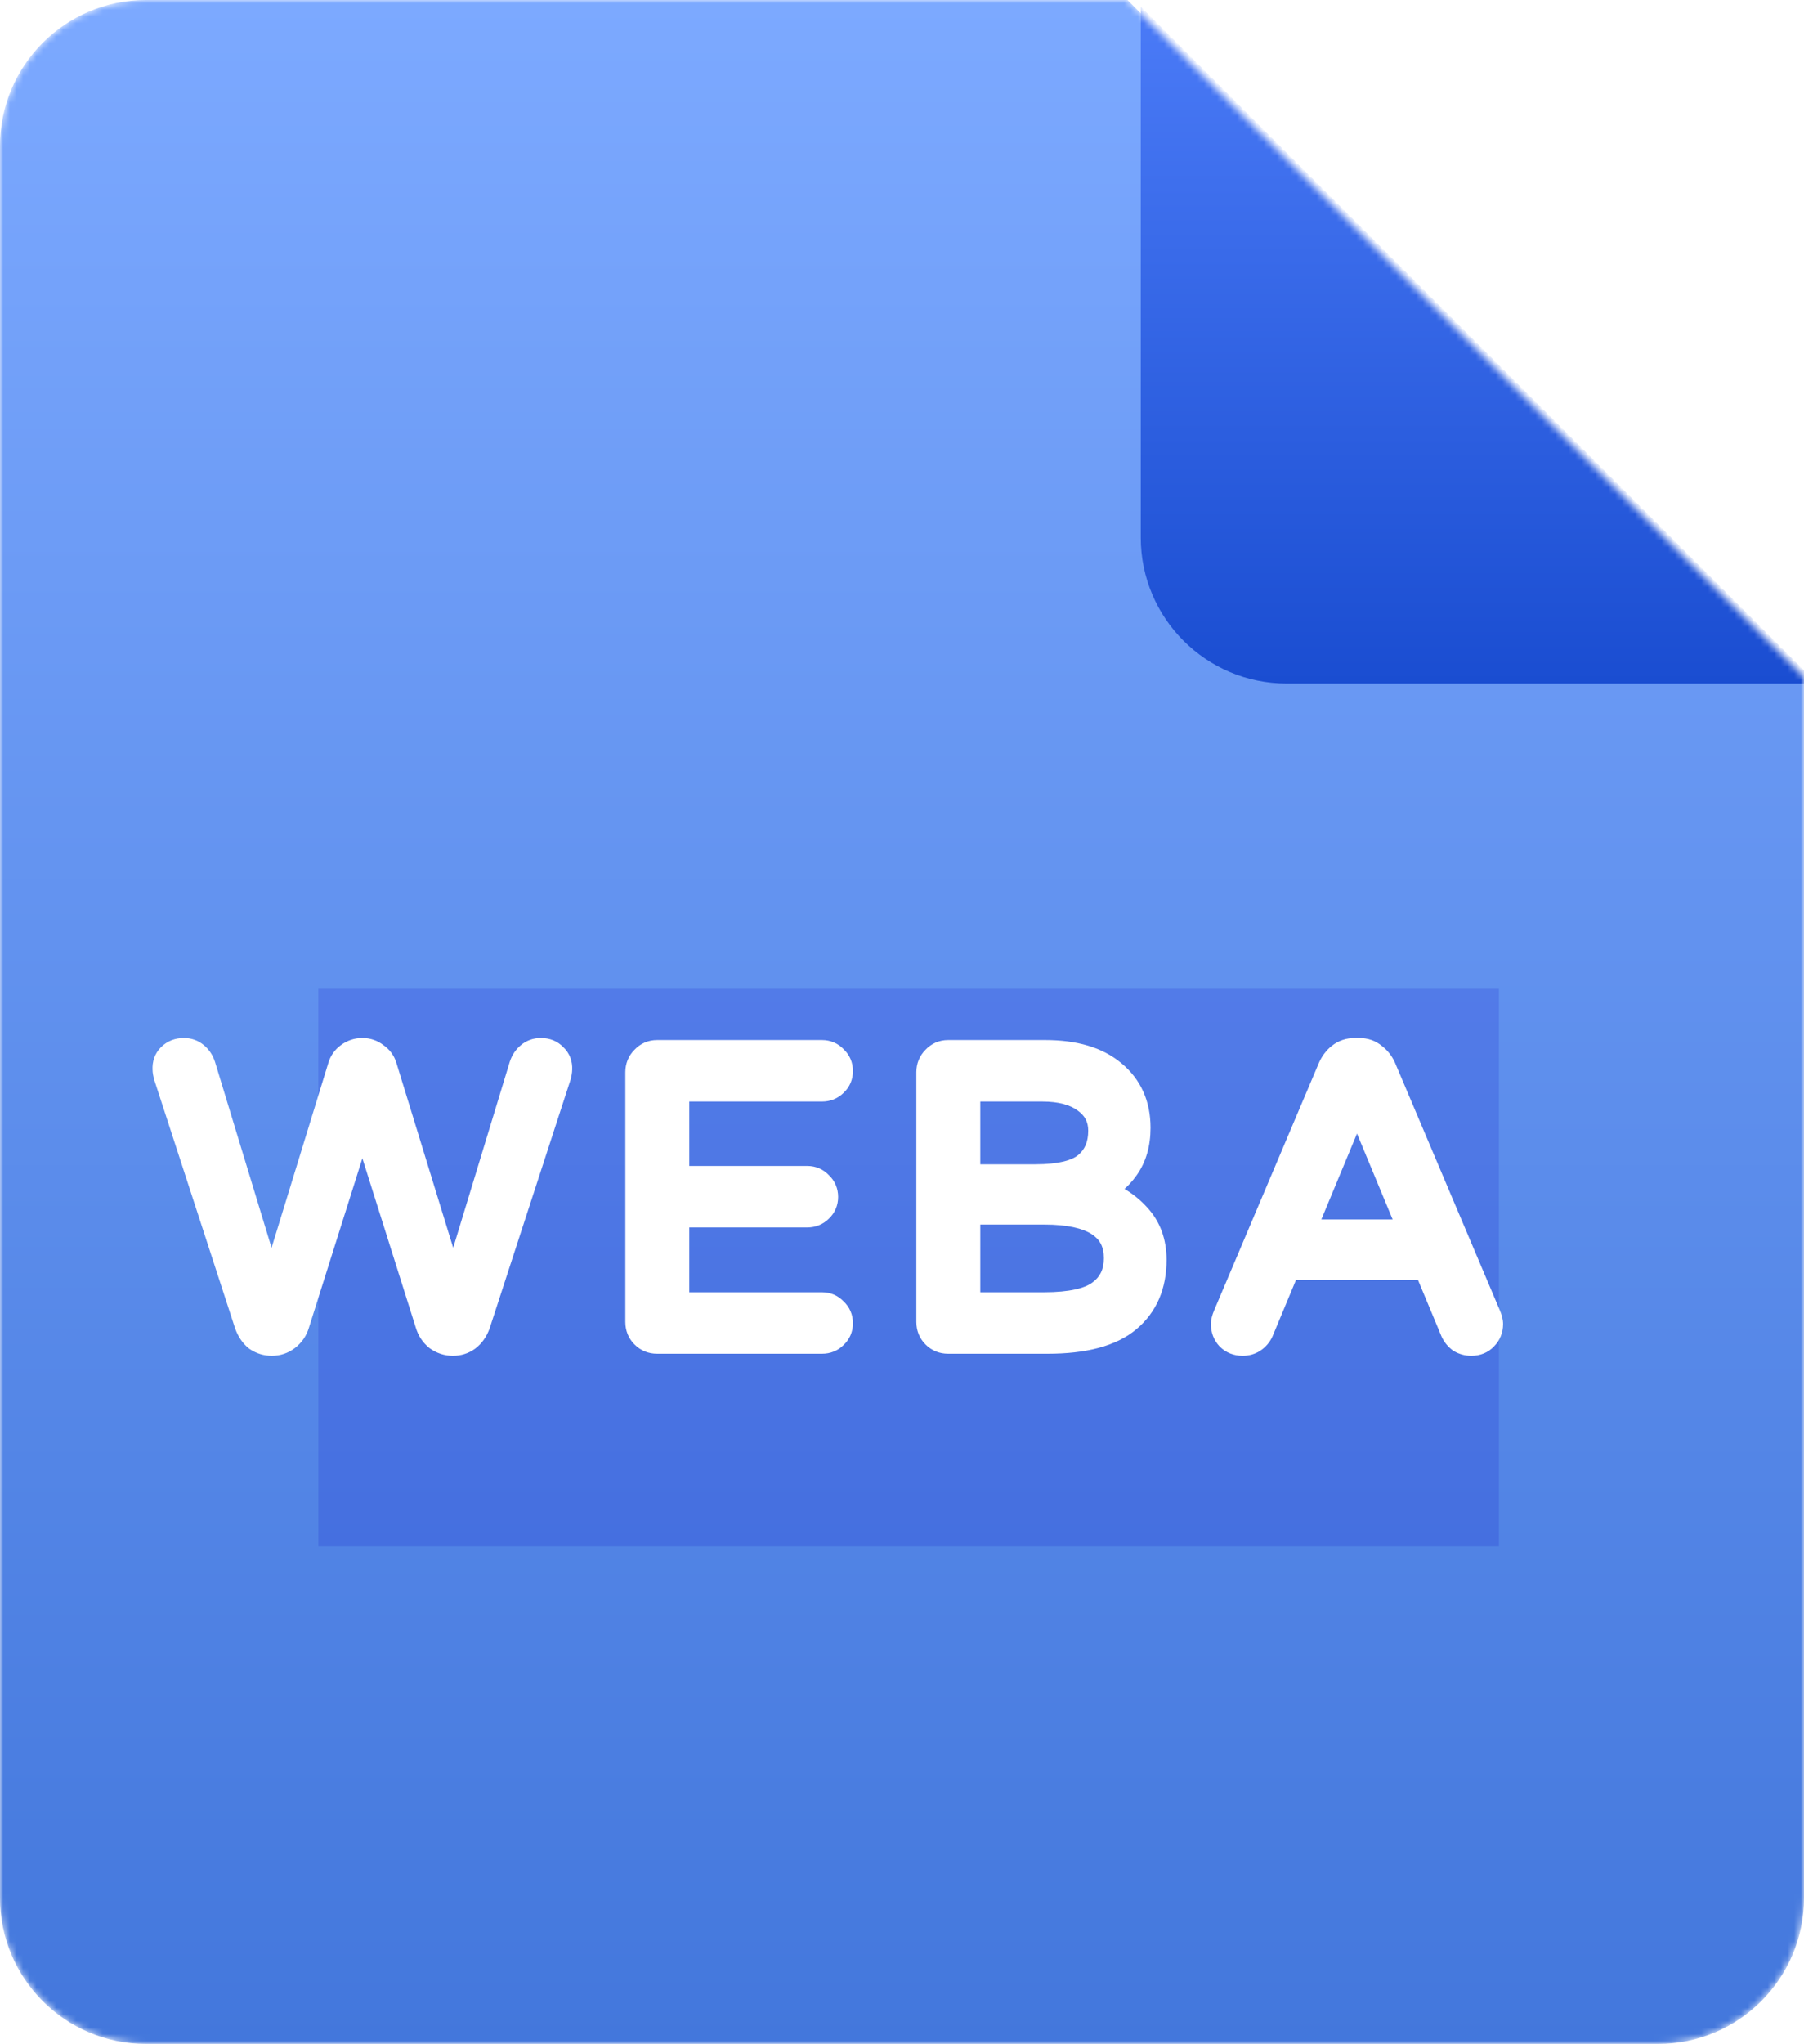 <svg width="272" height="308" viewBox="0 0 272 308" fill="none" xmlns="http://www.w3.org/2000/svg">
<mask id="mask0_204_360" style="mask-type:alpha" maskUnits="userSpaceOnUse" x="0" y="0" width="272" height="308">
<path d="M250 308H22C9.85 308 0 298.15 0 286V22C0 9.85 9.85 0 22 0H170L272 102V286C272 298.15 262.15 308 250 308Z" fill="url(#paint0_linear_204_360)"/>
</mask>
<g mask="url(#mask0_204_360)">
<path d="M250 308H22C9.85 308 0 298.15 0 286V22C0 9.85 9.85 0 22 0H170L272 102V286C272 298.15 262.15 308 250 308Z" fill="url(#paint1_linear_204_360)"/>
<g filter="url(#filter0_f_204_360)">
<rect x="48" y="149" width="178" height="84" fill="#0B07C6" fill-opacity="0.16" style="mix-blend-mode:darken"/>
</g>
<path d="M40.997 202.31C40.171 202.31 39.427 202.083 38.765 201.628C38.145 201.132 37.67 200.429 37.339 199.52L25.187 162.196C25.063 161.741 25.001 161.39 25.001 161.142C24.96 160.357 25.187 159.716 25.683 159.22C26.221 158.683 26.903 158.414 27.729 158.414C28.391 158.414 28.969 158.621 29.465 159.034C29.961 159.447 30.313 159.985 30.519 160.646L40.935 194.87L51.413 160.77C51.62 160.067 52.013 159.509 52.591 159.096C53.211 158.641 53.893 158.414 54.637 158.414C55.381 158.414 56.043 158.641 56.621 159.096C57.241 159.509 57.655 160.067 57.861 160.77L68.339 194.87L78.755 160.646C78.962 159.985 79.313 159.447 79.809 159.034C80.305 158.621 80.884 158.414 81.545 158.414C82.372 158.414 83.033 158.683 83.529 159.22C84.067 159.716 84.315 160.357 84.273 161.142C84.273 161.39 84.211 161.741 84.087 162.196L71.935 199.52C71.605 200.429 71.109 201.132 70.447 201.628C69.827 202.083 69.104 202.31 68.277 202.31C67.451 202.31 66.686 202.062 65.983 201.566C65.322 201.029 64.867 200.347 64.619 199.52L54.637 167.9L44.655 199.52C44.407 200.347 43.932 201.029 43.229 201.566C42.568 202.062 41.824 202.31 40.997 202.31ZM99.075 202C98.29 202 97.629 201.731 97.091 201.194C96.554 200.657 96.285 199.995 96.285 199.21V161.576C96.285 160.791 96.554 160.129 97.091 159.592C97.629 159.013 98.29 158.724 99.075 158.724H123.937C124.681 158.724 125.301 158.993 125.797 159.53C126.335 160.026 126.603 160.646 126.603 161.39C126.603 162.134 126.335 162.754 125.797 163.25C125.301 163.746 124.681 163.994 123.937 163.994H101.927V177.696H121.705C122.449 177.696 123.069 177.965 123.565 178.502C124.103 178.998 124.371 179.618 124.371 180.362C124.371 181.106 124.103 181.726 123.565 182.222C123.069 182.718 122.449 182.966 121.705 182.966H101.927V196.73H123.937C124.681 196.73 125.301 196.999 125.797 197.536C126.335 198.032 126.603 198.652 126.603 199.396C126.603 200.14 126.335 200.76 125.797 201.256C125.301 201.752 124.681 202 123.937 202H99.075ZM142.953 202C142.167 202 141.506 201.731 140.969 201.194C140.431 200.657 140.163 199.995 140.163 199.21V161.576C140.163 160.791 140.431 160.129 140.969 159.592C141.506 159.013 142.167 158.724 142.953 158.724H157.585C162.007 158.724 165.417 159.737 167.815 161.762C170.253 163.787 171.473 166.515 171.473 169.946C171.473 172.343 170.894 174.348 169.737 175.96C168.621 177.531 167.174 178.709 165.397 179.494C167.877 180.279 169.902 181.54 171.473 183.276C173.085 185.012 173.891 187.203 173.891 189.848C173.891 193.651 172.609 196.627 170.047 198.776C167.484 200.925 163.454 202 157.957 202H142.953ZM156.097 177.448C159.775 177.448 162.359 176.828 163.847 175.588C165.335 174.348 166.079 172.612 166.079 170.38C166.079 168.437 165.273 166.887 163.661 165.73C162.09 164.573 159.92 163.994 157.151 163.994H145.805V177.448H156.097ZM157.399 196.73C161.408 196.73 164.239 196.11 165.893 194.87C167.587 193.63 168.435 191.873 168.435 189.6C168.435 184.888 164.777 182.532 157.461 182.532H145.805V196.73H157.399ZM187.367 202.31C186.54 202.31 185.858 202.041 185.321 201.504C184.825 200.967 184.577 200.305 184.577 199.52C184.577 199.189 184.68 198.776 184.887 198.28L200.697 160.956C201.027 160.212 201.482 159.613 202.061 159.158C202.681 158.662 203.425 158.414 204.293 158.414H204.913C205.781 158.414 206.504 158.662 207.083 159.158C207.703 159.613 208.178 160.212 208.509 160.956L224.319 198.28C224.525 198.776 224.629 199.189 224.629 199.52C224.629 200.305 224.36 200.967 223.823 201.504C223.327 202.041 222.665 202.31 221.839 202.31C221.26 202.31 220.723 202.165 220.227 201.876C219.772 201.545 219.421 201.111 219.173 200.574L215.143 190.902H194.063L190.033 200.574C189.785 201.111 189.413 201.545 188.917 201.876C188.462 202.165 187.945 202.31 187.367 202.31ZM196.233 185.756H212.973L204.603 165.606L196.233 185.756Z" fill="white"/>
<path d="M38.765 201.628L37.516 203.19L37.573 203.235L37.632 203.276L38.765 201.628ZM37.339 199.52L35.438 200.139L35.448 200.172L35.46 200.203L37.339 199.52ZM25.187 162.196L23.258 162.722L23.271 162.769L23.286 162.815L25.187 162.196ZM25.001 161.142H27.001V161.089L26.999 161.037L25.001 161.142ZM25.683 159.22L24.269 157.806L24.269 157.806L25.683 159.22ZM29.465 159.034L28.185 160.57V160.57L29.465 159.034ZM30.519 160.646L32.433 160.064L32.431 160.057L32.428 160.049L30.519 160.646ZM40.935 194.87L39.022 195.452L40.926 201.709L42.847 195.457L40.935 194.87ZM51.413 160.77L53.325 161.357L53.329 161.346L53.332 161.334L51.413 160.77ZM52.591 159.096L53.754 160.723L53.764 160.716L53.774 160.709L52.591 159.096ZM56.621 159.096L55.386 160.669L55.447 160.717L55.512 160.76L56.621 159.096ZM57.861 160.77L55.943 161.334L55.946 161.346L55.95 161.357L57.861 160.77ZM68.339 194.87L66.428 195.457L68.349 201.709L70.253 195.452L68.339 194.87ZM78.755 160.646L76.846 160.049L76.844 160.057L76.842 160.064L78.755 160.646ZM79.809 159.034L81.09 160.57V160.57L79.809 159.034ZM83.529 159.22L82.06 160.577L82.114 160.635L82.173 160.69L83.529 159.22ZM84.273 161.142L82.276 161.037L82.273 161.089V161.142H84.273ZM84.087 162.196L85.989 162.815L86.004 162.769L86.017 162.722L84.087 162.196ZM71.935 199.52L73.815 200.203L73.827 200.172L73.837 200.139L71.935 199.52ZM70.447 201.628L71.63 203.241L71.639 203.234L71.647 203.228L70.447 201.628ZM65.983 201.566L64.722 203.118L64.775 203.161L64.83 203.2L65.983 201.566ZM64.619 199.52L66.535 198.945L66.531 198.932L66.527 198.918L64.619 199.52ZM54.637 167.9L56.545 167.298L54.637 161.256L52.73 167.298L54.637 167.9ZM44.655 199.52L42.748 198.918L42.744 198.932L42.74 198.945L44.655 199.52ZM43.229 201.566L44.429 203.166L44.437 203.16L44.444 203.155L43.229 201.566ZM40.997 200.31C40.562 200.31 40.216 200.198 39.898 199.98L37.632 203.276C38.638 203.967 39.779 204.31 40.997 204.31V200.31ZM40.015 200.066C39.738 199.845 39.452 199.476 39.219 198.837L35.46 200.203C35.889 201.382 36.552 202.419 37.516 203.19L40.015 200.066ZM39.241 198.901L27.089 161.577L23.286 162.815L35.438 200.139L39.241 198.901ZM27.117 161.67C27.066 161.484 27.035 161.344 27.017 161.244C26.999 161.138 27.001 161.111 27.001 161.142H23.001C23.001 161.662 23.121 162.221 23.258 162.722L27.117 161.67ZM26.999 161.037C26.983 160.742 27.053 160.678 27.098 160.634L24.269 157.806C23.321 158.754 22.937 159.972 23.004 161.247L26.999 161.037ZM27.098 160.634C27.225 160.507 27.382 160.414 27.729 160.414V156.414C26.424 156.414 25.216 156.859 24.269 157.806L27.098 160.634ZM27.729 160.414C27.935 160.414 28.058 160.464 28.185 160.57L30.746 157.498C29.881 156.777 28.846 156.414 27.729 156.414V160.414ZM28.185 160.57C28.364 160.719 28.51 160.92 28.61 161.243L32.428 160.049C32.116 159.049 31.559 158.175 30.746 157.498L28.185 160.57ZM28.606 161.228L39.022 195.452L42.849 194.288L32.433 160.064L28.606 161.228ZM42.847 195.457L53.325 161.357L49.502 160.183L39.024 194.283L42.847 195.457ZM53.332 161.334C53.417 161.047 53.551 160.869 53.754 160.723L51.429 157.469C50.475 158.15 49.823 159.088 49.495 160.206L53.332 161.334ZM53.774 160.709C54.063 160.497 54.334 160.414 54.637 160.414V156.414C53.453 156.414 52.359 156.786 51.409 157.483L53.774 160.709ZM54.637 160.414C54.939 160.414 55.164 160.494 55.386 160.669L57.857 157.523C56.922 156.789 55.824 156.414 54.637 156.414V160.414ZM55.512 160.76C55.749 160.918 55.871 161.09 55.943 161.334L59.78 160.206C59.439 159.044 58.734 158.101 57.731 157.432L55.512 160.76ZM55.95 161.357L66.428 195.457L70.251 194.283L59.773 160.183L55.95 161.357ZM70.253 195.452L80.669 161.228L76.842 160.064L66.426 194.288L70.253 195.452ZM80.664 161.243C80.765 160.92 80.911 160.719 81.09 160.57L78.529 157.498C77.716 158.175 77.159 159.049 76.846 160.049L80.664 161.243ZM81.09 160.57C81.217 160.464 81.34 160.414 81.545 160.414V156.414C80.429 156.414 79.394 156.777 78.529 157.498L81.09 160.57ZM81.545 160.414C81.894 160.414 81.994 160.505 82.06 160.577L84.999 157.863C84.073 156.86 82.85 156.414 81.545 156.414V160.414ZM82.173 160.69C82.232 160.744 82.246 160.777 82.253 160.794C82.262 160.816 82.284 160.885 82.276 161.037L86.271 161.247C86.341 159.919 85.897 158.683 84.886 157.75L82.173 160.69ZM82.273 161.142C82.273 161.111 82.276 161.138 82.257 161.244C82.24 161.344 82.209 161.484 82.158 161.67L86.017 162.722C86.154 162.221 86.273 161.662 86.273 161.142H82.273ZM82.186 161.577L70.034 198.901L73.837 200.139L85.989 162.815L82.186 161.577ZM70.056 198.837C69.835 199.444 69.548 199.803 69.247 200.028L71.647 203.228C72.669 202.461 73.375 201.414 73.815 200.203L70.056 198.837ZM69.265 200.015C69.014 200.199 68.713 200.31 68.277 200.31V204.31C69.496 204.31 70.641 203.966 71.63 203.241L69.265 200.015ZM68.277 200.31C67.881 200.31 67.516 200.2 67.137 199.932L64.83 203.2C65.856 203.924 67.02 204.31 68.277 204.31V200.31ZM67.245 200.014C66.899 199.733 66.669 199.393 66.535 198.945L62.704 200.095C63.065 201.3 63.745 202.325 64.722 203.118L67.245 200.014ZM66.527 198.918L56.545 167.298L52.73 168.502L62.712 200.122L66.527 198.918ZM52.73 167.298L42.748 198.918L46.563 200.122L56.545 168.502L52.73 167.298ZM42.74 198.945C42.616 199.358 42.392 199.689 42.014 199.977L44.444 203.155C45.472 202.368 46.199 201.335 46.571 200.095L42.74 198.945ZM42.029 199.966C41.714 200.202 41.391 200.31 40.997 200.31V204.31C42.257 204.31 43.422 203.922 44.429 203.166L42.029 199.966ZM97.091 201.194L98.506 199.78L97.091 201.194ZM97.091 159.592L98.506 161.006L98.532 160.98L98.557 160.953L97.091 159.592ZM125.797 159.53L124.328 160.887L124.382 160.945L124.441 161L125.797 159.53ZM125.797 163.25L124.441 161.78L124.411 161.808L124.383 161.836L125.797 163.25ZM101.927 163.994V161.994H99.927V163.994H101.927ZM101.927 177.696H99.927V179.696H101.927V177.696ZM123.565 178.502L122.096 179.859L122.15 179.917L122.209 179.972L123.565 178.502ZM123.565 182.222L122.209 180.752L122.179 180.78L122.151 180.808L123.565 182.222ZM101.927 182.966V180.966H99.927V182.966H101.927ZM101.927 196.73H99.927V198.73H101.927V196.73ZM125.797 197.536L124.328 198.893L124.382 198.951L124.441 199.006L125.797 197.536ZM125.797 201.256L124.441 199.786L124.411 199.814L124.383 199.842L125.797 201.256ZM99.075 200C98.801 200 98.654 199.928 98.506 199.78L95.677 202.608C96.603 203.534 97.779 204 99.075 204V200ZM98.506 199.78C98.357 199.631 98.285 199.485 98.285 199.21H94.285C94.285 200.506 94.751 201.682 95.677 202.608L98.506 199.78ZM98.285 199.21V161.576H94.285V199.21H98.285ZM98.285 161.576C98.285 161.301 98.357 161.155 98.506 161.006L95.677 158.178C94.751 159.104 94.285 160.28 94.285 161.576H98.285ZM98.557 160.953C98.718 160.779 98.85 160.724 99.075 160.724V156.724C97.73 156.724 96.539 157.247 95.626 158.231L98.557 160.953ZM99.075 160.724H123.937V156.724H99.075V160.724ZM123.937 160.724C124.134 160.724 124.218 160.767 124.328 160.887L127.267 158.173C126.385 157.218 125.229 156.724 123.937 156.724V160.724ZM124.441 161C124.56 161.11 124.603 161.193 124.603 161.39H128.603C128.603 160.099 128.11 158.942 127.154 158.06L124.441 161ZM124.603 161.39C124.603 161.587 124.56 161.67 124.441 161.78L127.154 164.72C128.11 163.838 128.603 162.681 128.603 161.39H124.603ZM124.383 161.836C124.287 161.932 124.187 161.994 123.937 161.994V165.994C125.176 165.994 126.316 165.56 127.212 164.664L124.383 161.836ZM123.937 161.994H101.927V165.994H123.937V161.994ZM99.927 163.994V177.696H103.927V163.994H99.927ZM101.927 179.696H121.705V175.696H101.927V179.696ZM121.705 179.696C121.902 179.696 121.986 179.739 122.096 179.859L125.035 177.145C124.153 176.19 122.997 175.696 121.705 175.696V179.696ZM122.209 179.972C122.328 180.082 122.371 180.165 122.371 180.362H126.371C126.371 179.071 125.878 177.914 124.922 177.032L122.209 179.972ZM122.371 180.362C122.371 180.559 122.328 180.642 122.209 180.752L124.922 183.692C125.878 182.81 126.371 181.653 126.371 180.362H122.371ZM122.151 180.808C122.055 180.904 121.955 180.966 121.705 180.966V184.966C122.944 184.966 124.084 184.532 124.98 183.636L122.151 180.808ZM121.705 180.966H101.927V184.966H121.705V180.966ZM99.927 182.966V196.73H103.927V182.966H99.927ZM101.927 198.73H123.937V194.73H101.927V198.73ZM123.937 198.73C124.134 198.73 124.218 198.773 124.328 198.893L127.267 196.179C126.385 195.224 125.229 194.73 123.937 194.73V198.73ZM124.441 199.006C124.56 199.116 124.603 199.199 124.603 199.396H128.603C128.603 198.105 128.11 196.948 127.154 196.066L124.441 199.006ZM124.603 199.396C124.603 199.593 124.56 199.676 124.441 199.786L127.154 202.726C128.11 201.844 128.603 200.687 128.603 199.396H124.603ZM124.383 199.842C124.287 199.938 124.187 200 123.937 200V204C125.176 204 126.316 203.566 127.212 202.67L124.383 199.842ZM123.937 200H99.075V204H123.937V200ZM140.969 201.194L142.383 199.78L140.969 201.194ZM140.969 159.592L142.383 161.006L142.409 160.98L142.434 160.953L140.969 159.592ZM167.815 161.762L166.524 163.29L166.53 163.295L166.537 163.301L167.815 161.762ZM169.737 175.96L168.112 174.794L168.106 174.802L169.737 175.96ZM165.397 179.494L164.588 177.665L159.748 179.803L164.793 181.401L165.397 179.494ZM171.473 183.276L169.989 184.618L169.998 184.627L170.007 184.637L171.473 183.276ZM170.047 198.776L171.332 200.308L170.047 198.776ZM163.847 175.588L162.566 174.052L163.847 175.588ZM163.661 165.73L162.474 167.34L162.484 167.347L162.494 167.355L163.661 165.73ZM145.805 163.994V161.994H143.805V163.994H145.805ZM145.805 177.448H143.805V179.448H145.805V177.448ZM165.893 194.87L164.712 193.256L164.702 193.263L164.693 193.27L165.893 194.87ZM145.805 182.532V180.532H143.805V182.532H145.805ZM145.805 196.73H143.805V198.73H145.805V196.73ZM142.953 200C142.678 200 142.531 199.928 142.383 199.78L139.554 202.608C140.48 203.534 141.657 204 142.953 204V200ZM142.383 199.78C142.234 199.631 142.163 199.485 142.163 199.21H138.163C138.163 200.506 138.628 201.682 139.554 202.608L142.383 199.78ZM142.163 199.21V161.576H138.163V199.21H142.163ZM142.163 161.576C142.163 161.301 142.234 161.155 142.383 161.006L139.554 158.178C138.628 159.104 138.163 160.28 138.163 161.576H142.163ZM142.434 160.953C142.595 160.779 142.727 160.724 142.953 160.724V156.724C141.608 156.724 140.416 157.247 139.503 158.231L142.434 160.953ZM142.953 160.724H157.585V156.724H142.953V160.724ZM157.585 160.724C161.726 160.724 164.611 161.673 166.524 163.29L169.105 160.234C166.224 157.8 162.289 156.724 157.585 156.724V160.724ZM166.537 163.301C168.477 164.912 169.473 167.054 169.473 169.946H173.473C173.473 165.976 172.03 162.663 169.092 160.223L166.537 163.301ZM169.473 169.946C169.473 172.014 168.978 173.587 168.112 174.794L171.361 177.126C172.81 175.109 173.473 172.673 173.473 169.946H169.473ZM168.106 174.802C167.201 176.076 166.039 177.024 164.588 177.665L166.205 181.323C168.309 180.394 170.04 178.985 171.367 177.118L168.106 174.802ZM164.793 181.401C166.973 182.091 168.682 183.173 169.989 184.618L172.956 181.934C171.121 179.907 168.78 178.467 166 177.587L164.793 181.401ZM170.007 184.637C171.234 185.959 171.891 187.644 171.891 189.848H175.891C175.891 186.762 174.935 184.065 172.938 181.915L170.007 184.637ZM171.891 189.848C171.891 193.15 170.806 195.529 168.761 197.244L171.332 200.308C174.413 197.724 175.891 194.151 175.891 189.848H171.891ZM168.761 197.244C166.727 198.95 163.265 200 157.957 200V204C163.643 204 168.24 202.901 171.332 200.308L168.761 197.244ZM157.957 200H142.953V204H157.957V200ZM156.097 179.448C159.878 179.448 163.074 178.835 165.127 177.124L162.566 174.052C161.643 174.821 159.673 175.448 156.097 175.448V179.448ZM165.127 177.124C167.143 175.444 168.079 173.105 168.079 170.38H164.079C164.079 172.119 163.526 173.252 162.566 174.052L165.127 177.124ZM168.079 170.38C168.079 167.777 166.949 165.629 164.827 164.105L162.494 167.355C163.596 168.146 164.079 169.098 164.079 170.38H168.079ZM164.847 164.12C162.815 162.623 160.173 161.994 157.151 161.994V165.994C159.666 165.994 161.365 166.523 162.474 167.34L164.847 164.12ZM157.151 161.994H145.805V165.994H157.151V161.994ZM143.805 163.994V177.448H147.805V163.994H143.805ZM145.805 179.448H156.097V175.448H145.805V179.448ZM157.399 198.73C161.495 198.73 164.893 198.12 167.093 196.47L164.693 193.27C163.586 194.1 161.32 194.73 157.399 194.73V198.73ZM167.074 196.484C169.331 194.833 170.435 192.45 170.435 189.6H166.435C166.435 191.297 165.844 192.427 164.712 193.256L167.074 196.484ZM170.435 189.6C170.435 186.631 169.229 184.199 166.774 182.618C164.47 181.134 161.269 180.532 157.461 180.532V184.532C160.968 184.532 163.254 185.108 164.608 185.98C165.811 186.755 166.435 187.857 166.435 189.6H170.435ZM157.461 180.532H145.805V184.532H157.461V180.532ZM143.805 182.532V196.73H147.805V182.532H143.805ZM145.805 198.73H157.399V194.73H145.805V198.73ZM185.321 201.504L183.851 202.861L183.878 202.89L183.907 202.918L185.321 201.504ZM184.887 198.28L183.045 197.5L183.041 197.511L184.887 198.28ZM200.697 160.956L198.869 160.144L198.862 160.16L198.855 160.176L200.697 160.956ZM202.061 159.158L203.296 160.731L203.303 160.725L203.31 160.72L202.061 159.158ZM207.083 159.158L205.781 160.677L205.839 160.726L205.9 160.771L207.083 159.158ZM208.509 160.956L210.35 160.176L210.344 160.16L210.336 160.144L208.509 160.956ZM224.319 198.28L226.165 197.511L226.16 197.5L224.319 198.28ZM223.823 201.504L222.409 200.09L222.38 200.118L222.353 200.147L223.823 201.504ZM220.227 201.876L219.05 203.493L219.132 203.553L219.219 203.604L220.227 201.876ZM219.173 200.574L217.327 201.343L217.341 201.378L217.357 201.412L219.173 200.574ZM215.143 190.902L216.989 190.133L216.476 188.902H215.143V190.902ZM194.063 190.902V188.902H192.729L192.217 190.133L194.063 190.902ZM190.033 200.574L191.849 201.412L191.864 201.378L191.879 201.343L190.033 200.574ZM188.917 201.876L189.991 203.563L190.008 203.552L190.026 203.54L188.917 201.876ZM196.233 185.756L194.386 184.989L193.236 187.756H196.233V185.756ZM212.973 185.756V187.756H215.969L214.82 184.989L212.973 185.756ZM204.603 165.606L206.45 164.839L204.603 160.392L202.756 164.839L204.603 165.606ZM187.367 200.31C187.019 200.31 186.862 200.217 186.735 200.09L183.907 202.918C184.854 203.865 186.061 204.31 187.367 204.31V200.31ZM186.79 200.147C186.662 200.008 186.577 199.843 186.577 199.52H182.577C182.577 200.767 182.988 201.925 183.851 202.861L186.79 200.147ZM186.577 199.52C186.577 199.557 186.572 199.538 186.595 199.447C186.617 199.359 186.659 199.228 186.733 199.049L183.041 197.511C182.788 198.117 182.577 198.811 182.577 199.52H186.577ZM186.728 199.06L202.538 161.736L198.855 160.176L183.045 197.5L186.728 199.06ZM202.524 161.768C202.737 161.29 203.001 160.963 203.296 160.731L200.825 157.585C199.964 158.262 199.318 159.134 198.869 160.144L202.524 161.768ZM203.31 160.72C203.542 160.534 203.834 160.414 204.293 160.414V156.414C203.016 156.414 201.82 156.79 200.811 157.596L203.31 160.72ZM204.293 160.414H204.913V156.414H204.293V160.414ZM204.913 160.414C205.374 160.414 205.615 160.534 205.781 160.677L208.384 157.639C207.393 156.79 206.188 156.414 204.913 156.414V160.414ZM205.9 160.771C206.222 161.007 206.483 161.323 206.681 161.768L210.336 160.144C209.873 159.101 209.183 158.218 208.266 157.545L205.9 160.771ZM206.667 161.736L222.477 199.06L226.16 197.5L210.35 160.176L206.667 161.736ZM222.473 199.049C222.547 199.228 222.589 199.359 222.611 199.447C222.634 199.538 222.629 199.557 222.629 199.52H226.629C226.629 198.811 226.418 198.117 226.165 197.511L222.473 199.049ZM222.629 199.52C222.629 199.795 222.557 199.941 222.409 200.09L225.237 202.918C226.163 201.992 226.629 200.816 226.629 199.52H222.629ZM222.353 200.147C222.287 200.219 222.188 200.31 221.839 200.31V204.31C223.143 204.31 224.367 203.864 225.292 202.861L222.353 200.147ZM221.839 200.31C221.611 200.31 221.422 200.258 221.235 200.148L219.219 203.604C220.023 204.073 220.909 204.31 221.839 204.31V200.31ZM221.403 200.259C221.239 200.139 221.101 199.98 220.989 199.736L217.357 201.412C217.74 202.243 218.305 202.951 219.05 203.493L221.403 200.259ZM221.019 199.805L216.989 190.133L213.297 191.671L217.327 201.343L221.019 199.805ZM215.143 188.902H194.063V192.902H215.143V188.902ZM192.217 190.133L188.187 199.805L191.879 201.343L195.909 191.671L192.217 190.133ZM188.217 199.736C188.125 199.935 187.999 200.084 187.807 200.212L190.026 203.54C190.827 203.006 191.445 202.287 191.849 201.412L188.217 199.736ZM187.843 200.189C187.733 200.259 187.594 200.31 187.367 200.31V204.31C188.297 204.31 189.191 204.072 189.991 203.563L187.843 200.189ZM196.233 187.756H212.973V183.756H196.233V187.756ZM214.82 184.989L206.45 164.839L202.756 166.373L211.126 186.523L214.82 184.989ZM202.756 164.839L194.386 184.989L198.08 186.523L206.45 166.373L202.756 164.839Z" fill="white"/>
<g filter="url(#filter1_d_204_360)">
<path d="M272 102H192C179.85 102 170 92.15 170 80V0L272 102Z" fill="url(#paint2_linear_204_360)"/>
</g>
</g>
<defs>
<filter id="filter0_f_204_360" x="9" y="110" width="256" height="162" filterUnits="userSpaceOnUse" color-interpolation-filters="sRGB">
<feFlood flood-opacity="0" result="BackgroundImageFix"/>
<feBlend mode="normal" in="SourceGraphic" in2="BackgroundImageFix" result="shape"/>
<feGaussianBlur stdDeviation="19.5" result="effect1_foregroundBlur_204_360"/>
</filter>
<filter id="filter1_d_204_360" x="147" y="-24" width="152" height="152" filterUnits="userSpaceOnUse" color-interpolation-filters="sRGB">
<feFlood flood-opacity="0" result="BackgroundImageFix"/>
<feColorMatrix in="SourceAlpha" type="matrix" values="0 0 0 0 0 0 0 0 0 0 0 0 0 0 0 0 0 0 127 0" result="hardAlpha"/>
<feOffset dx="2" dy="1"/>
<feGaussianBlur stdDeviation="12.5"/>
<feColorMatrix type="matrix" values="0 0 0 0 0 0 0 0 0 0 0 0 0 0 0 0 0 0 0.33 0"/>
<feBlend mode="normal" in2="BackgroundImageFix" result="effect1_dropShadow_204_360"/>
<feBlend mode="normal" in="SourceGraphic" in2="effect1_dropShadow_204_360" result="shape"/>
</filter>
<linearGradient id="paint0_linear_204_360" x1="136" y1="0" x2="136" y2="308" gradientUnits="userSpaceOnUse">
<stop stop-color="#FF7979"/>
<stop offset="1" stop-color="#E85555"/>
</linearGradient>
<linearGradient id="paint1_linear_204_360" x1="136" y1="0" x2="136" y2="308" gradientUnits="userSpaceOnUse">
<stop stop-color="#7CA9FF"/>
<stop offset="1" stop-color="#4377DC"/>
</linearGradient>
<linearGradient id="paint2_linear_204_360" x1="221" y1="0" x2="221" y2="102" gradientUnits="userSpaceOnUse">
<stop stop-color="#4B7BF7"/>
<stop offset="1" stop-color="#1A4DD1"/>
</linearGradient>
</defs>
</svg>
